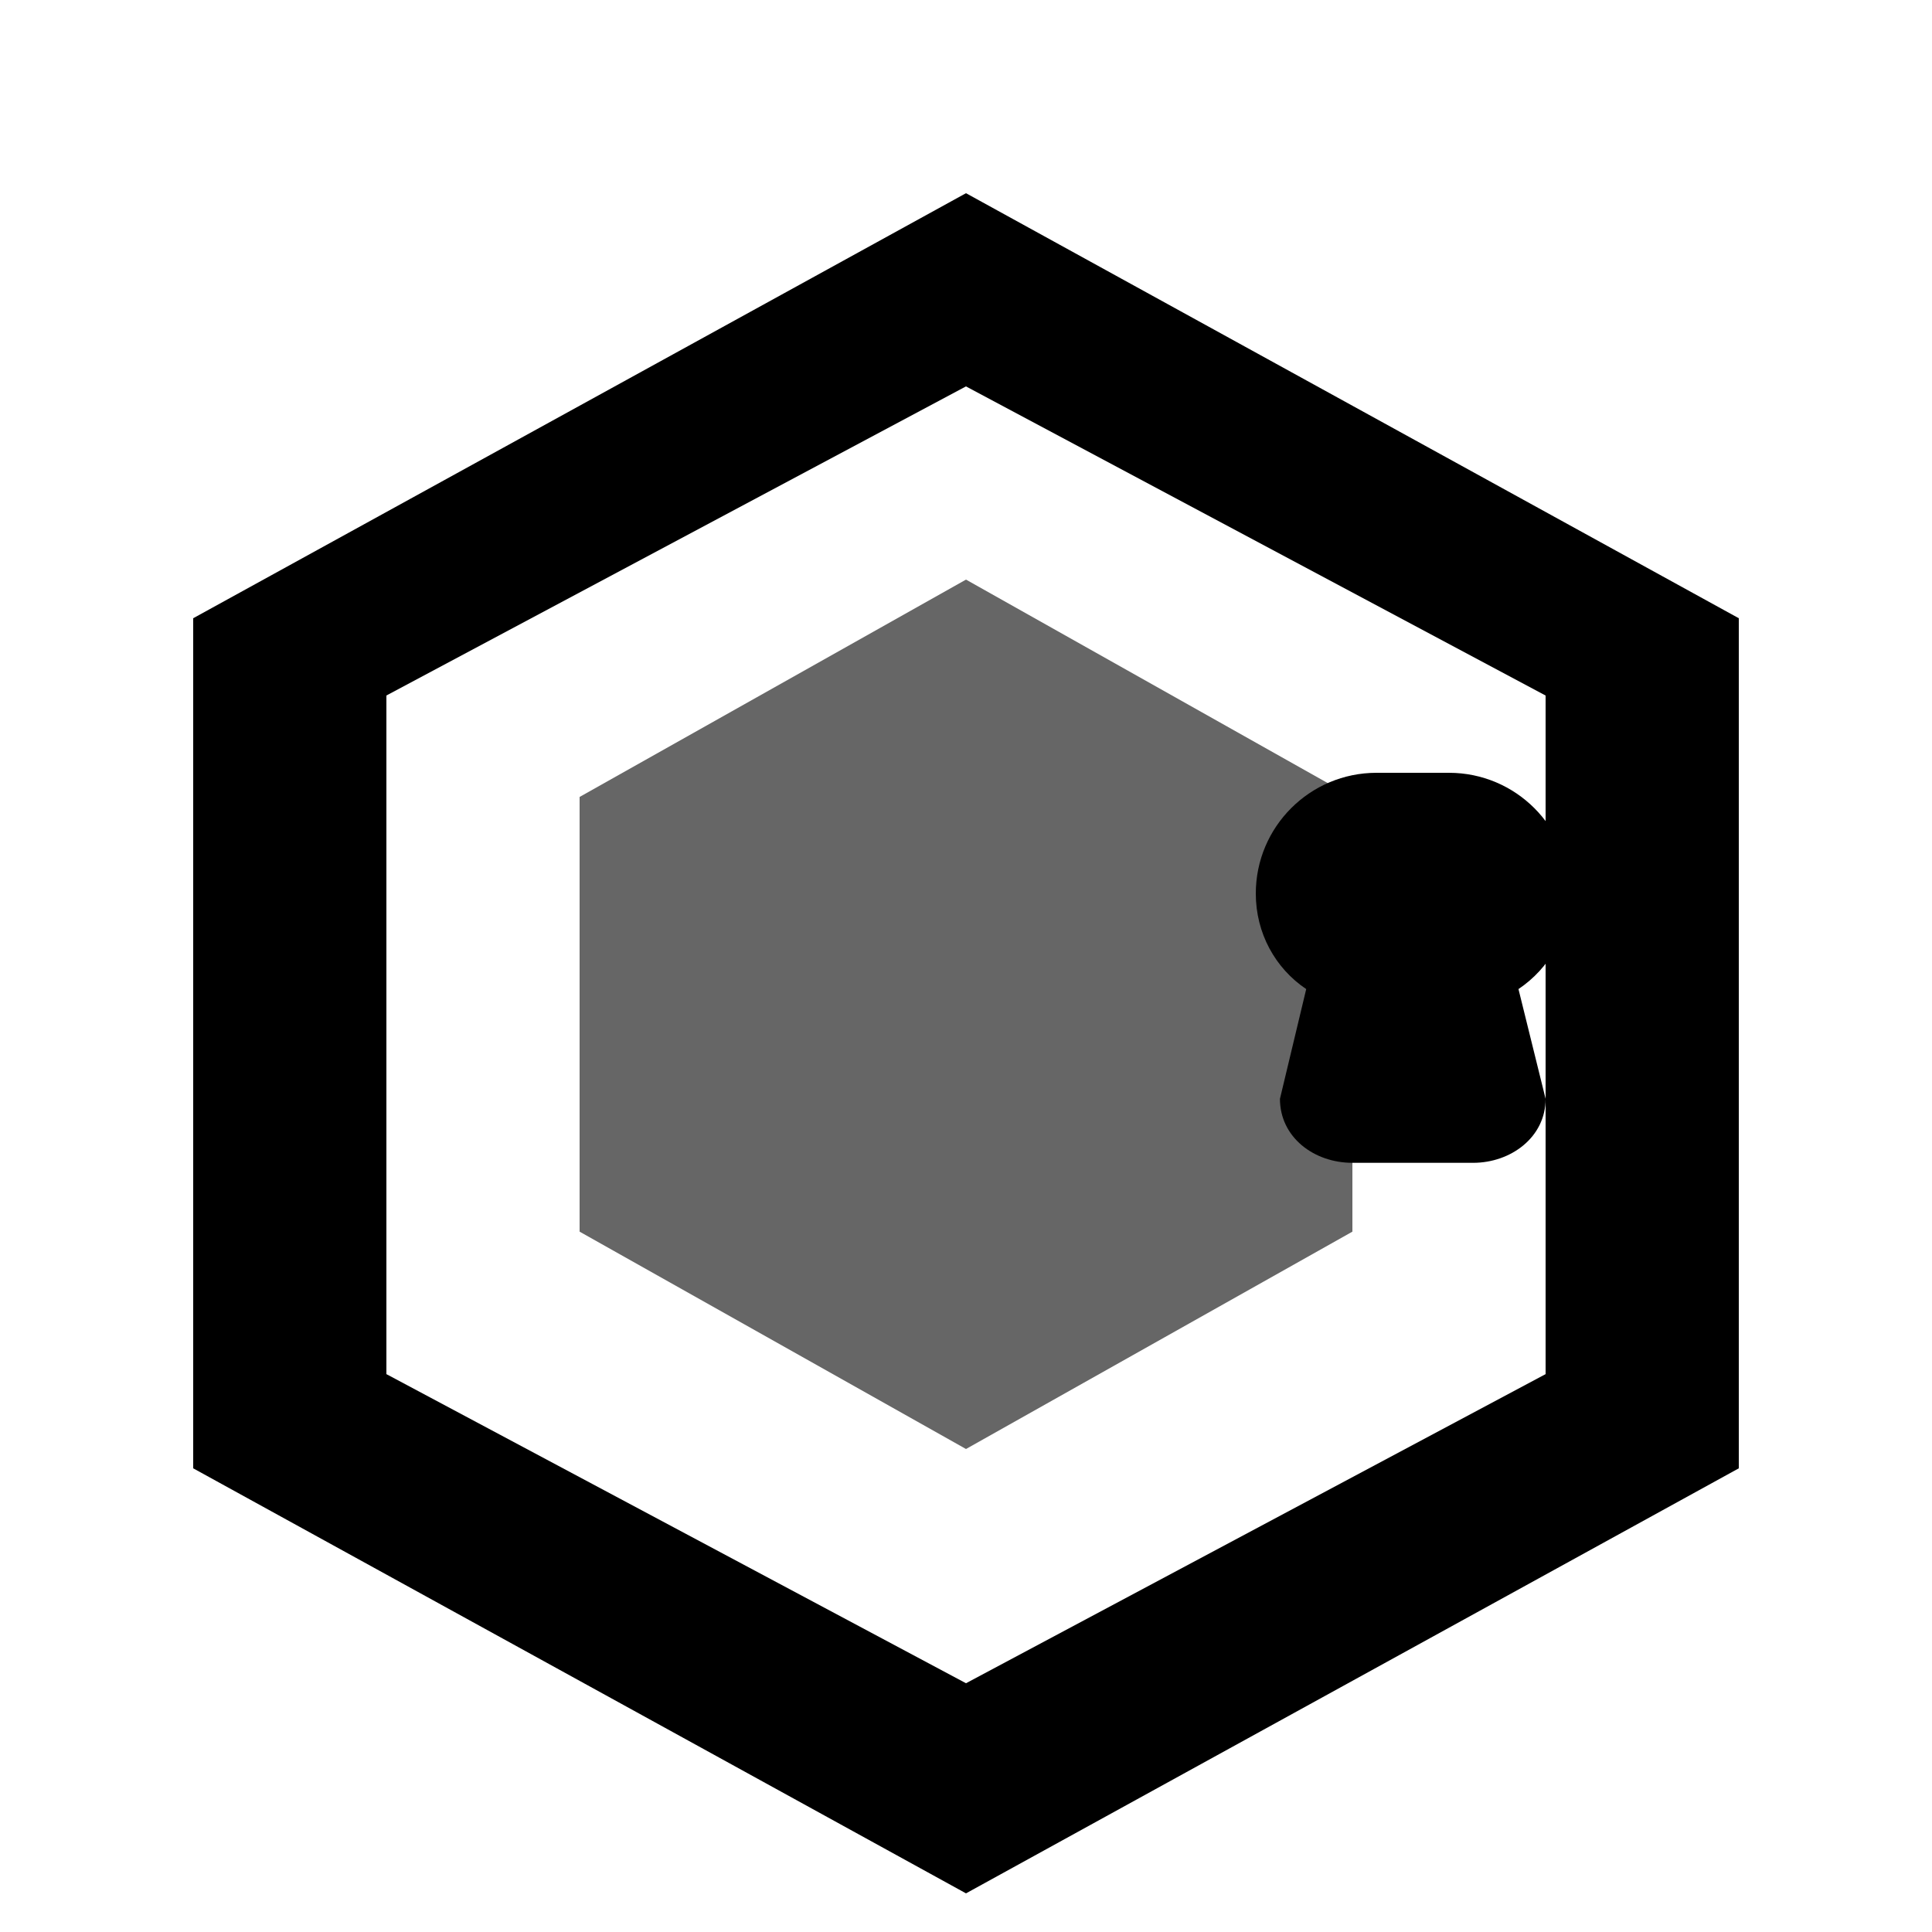 <?xml version="1.0" encoding="UTF-8"?>
<svg width="128px" height="128px" viewBox="0 0 128 128" version="1.1" xmlns="http://www.w3.org/2000/svg">
    <path d="M64,12.8 L115.2,40.96 L115.2,97.28 L64,125.44 L12.8,97.28 L12.8,40.96 L64,12.8 Z M64,25.6 L25.6,46.08 L25.6,91.04 L64,111.52 L102.4,91.04 L102.4,46.08 L64,25.6 Z" fill="currentColor"></path>
    <path d="M64,38.4 L89.6,52.8 L89.6,81.6 L64,96 L38.4,81.6 L38.4,52.8 L64,38.4 Z" fill="currentColor" fill-opacity="0.6"></path>
    <path d="M96,51.2 C100.418,51.2 104,54.782 104,59.2 C104,61.831 102.649,64.156 100.603,65.529 L102.4,72.8 C102.4,75.347 100.094,77.04 97.6,77.04 L89.6,77.04 C87.053,77.04 84.8,75.347 84.8,72.8 L86.54,65.529 C84.494,64.156 83.2,61.831 83.2,59.2 C83.2,54.782 86.782,51.2 91.2,51.2 C91.2,51.2 96,51.2 96,51.2 Z" fill="currentColor"></path>
</svg>